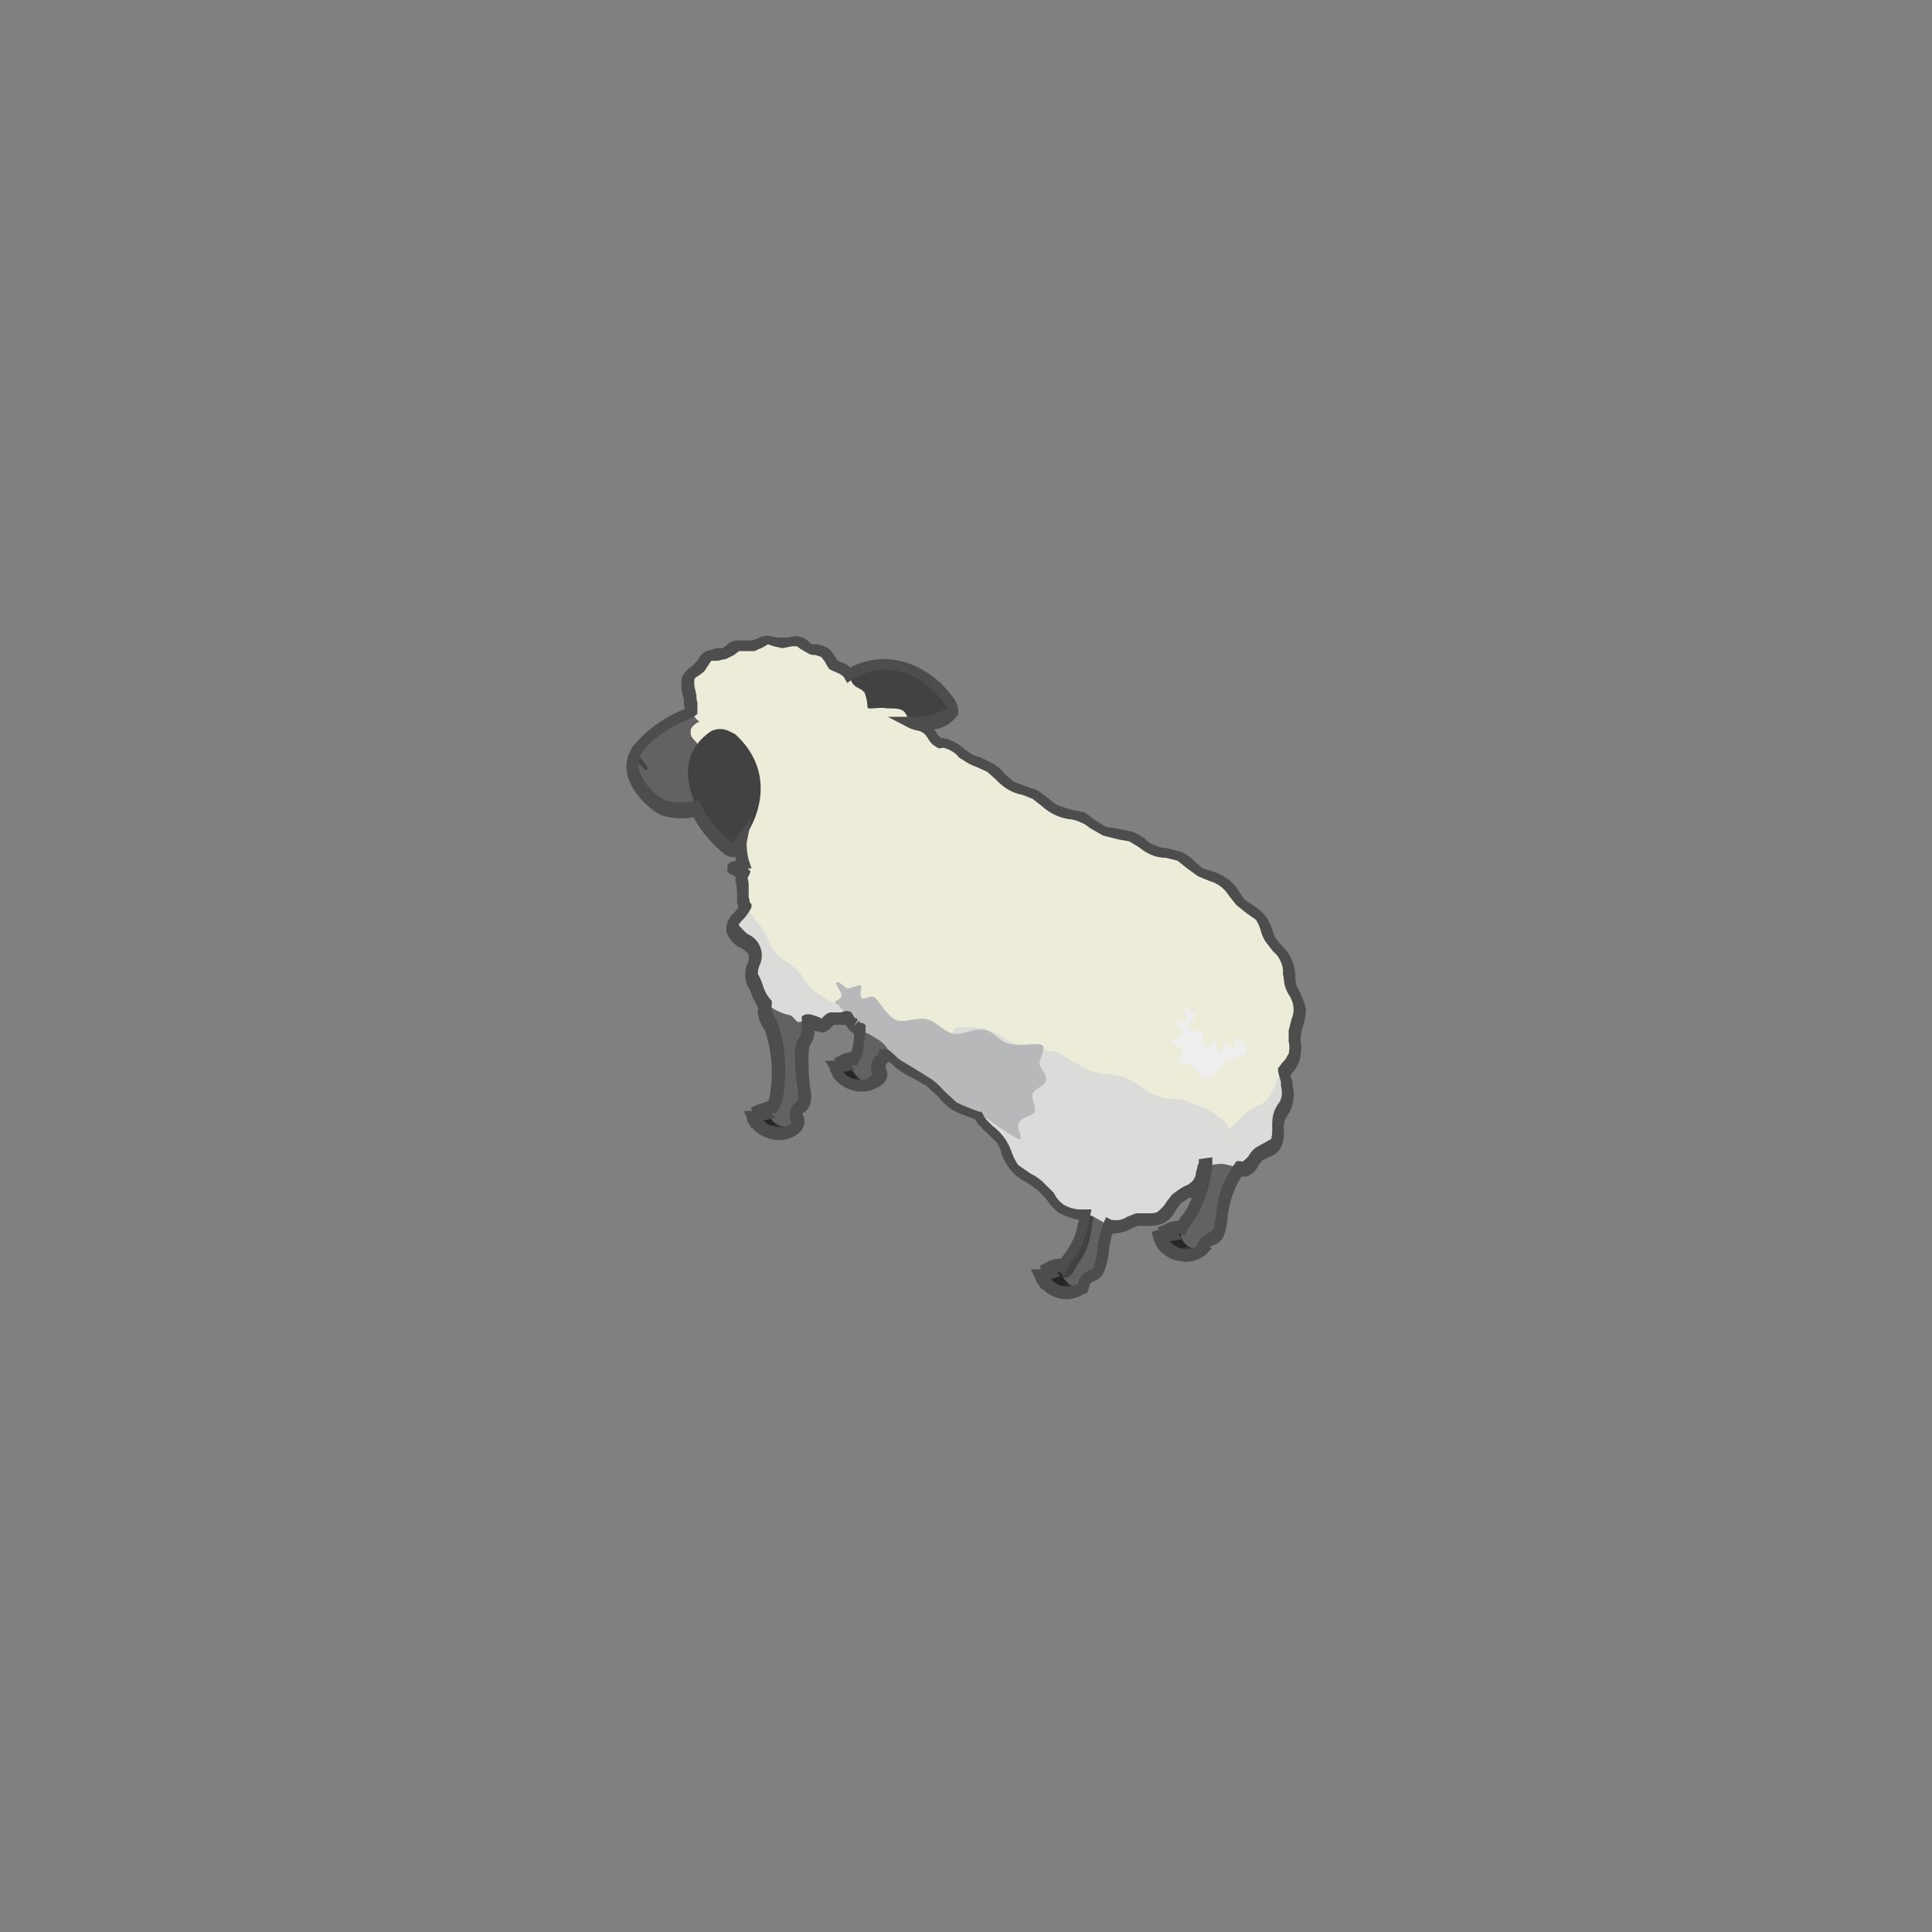 <svg xmlns="http://www.w3.org/2000/svg" xmlns:xlink="http://www.w3.org/1999/xlink" viewBox="0 0 200 200"><rect x="0" y="0" width="200" height="200" fill="#808080" stroke="none"/><defs><style>.cls-1{fill:none;}.cls-2{isolation:isolate;}.cls-3{fill:#353535;}.cls-4{fill:#262626;}.cls-5{fill:#636161;}.cls-6{fill:#424242;}.cls-7{fill:#dbdbd9;}.cls-8{fill:#edecd9;}.cls-9{mix-blend-mode:multiply;}.cls-10{clip-path:url(#clip-path);}.cls-11{fill:#eee;}.cls-12{fill:#b7b8ba;}.cls-13{fill:#4d4d4d;}</style><clipPath id="clip-path"><rect id="SVGID" class="cls-1" x="121.3" y="104.2" width="7.7" height="7.34"/></clipPath></defs><g class="cls-2"><g id="Sheep_01"><path class="cls-3" d="M111.3,132.4l.8.9a2.8,2.8,0,0,1-4.3-1.4h1a1.5,1.5,0,0,0-.3-.5c.8-.5,1.9-.6,2.8,1.1"/><path class="cls-4" d="M107.8,131.9a1.9,1.9,0,0,0,.4.9,3.5,3.5,0,0,0,1.4.3,4.1,4.1,0,0,0,1.9-.5l-.2-.2c-.9-1.7-2-1.6-2.8-1.1a1.5,1.5,0,0,1,.3.5Z"/><path class="cls-5" d="M112.5,123.5a9.7,9.7,0,0,1-.8,4.8c-.7,1.7-1.5,2.1-1.7,3a1.1,1.1,0,0,0,.1,1,2.1,2.1,0,0,0,2,1c.4-1.6,1.3-.9,1.7-1.8a19.8,19.8,0,0,0,.6-3.2,10.1,10.1,0,0,1,1.5-3.4c2.4-3-1.8-4.2,1.8-11a.5.5,0,0,0,.2-.4c5.3-10,1.3-16.7.2-17.9a5.4,5.4,0,0,0-7,.2c-1.6,1.4-3,4-3.7,8.8a40.3,40.3,0,0,0-.3,5.7,27.8,27.8,0,0,0,.5,3.7,16.3,16.3,0,0,0,2.6,5.6l1,1.4a7.5,7.5,0,0,1,1.3,2.5"/><path class="cls-6" d="M110.1,132.3c1,0,1.1-1,1.6-1.6a7.4,7.4,0,0,0,1.1-2.4,14.8,14.8,0,0,0,.3-1.9,11.6,11.6,0,0,0,.4-1.8,3.8,3.8,0,0,1,.4-1.6c.3-.4.8-.5,1.2-.9a2.6,2.6,0,0,0,.4-1.5.8.8,0,0,0-.7-.9,1.7,1.7,0,0,0-1.2.4l-1.6.7-.8.2a7.5,7.5,0,0,1,1.3,2.5,9.7,9.7,0,0,1-.8,4.8c-.7,1.7-1.5,2.1-1.7,3a1.1,1.1,0,0,0,.1,1"/><path class="cls-5" d="M65.6,78.3c-.7,2.1,1.7,4.5,3.2,5.2s11.4-2.1,11.4-2.1A12.2,12.2,0,0,0,75.6,72s-7.3,1.9-9.6,5.5l-.2.3c-.1.2-.2.3-.2.5"/><path class="cls-3" d="M120.1,128a1.9,1.9,0,0,0,.5.9,2.9,2.9,0,0,0,3.9.5l-.7-.7-.2-.2c-.8-1.7-1.9-1.6-2.7-1.2a1.4,1.4,0,0,0,.3.5Z"/><path class="cls-4" d="M120.1,128a1.9,1.9,0,0,0,.5.9,3.2,3.2,0,0,0,1.4.3,3.7,3.7,0,0,0,1.8-.5l-.2-.2c-.8-1.7-1.9-1.6-2.7-1.2a1.4,1.4,0,0,0,.3.5Z"/><path class="cls-5" d="M125.7,93c1.3,1,4.5,7.6,2.5,17.3-1.6,7.6,2.5,7.7.1,10.6a8.3,8.3,0,0,0-1.5,3.5c-.3.8-.2,2.2-.6,3.2s-1.3.2-1.7,1.8c-1.8,0-2.4-1.2-2.2-1.9s1-1.3,1.7-3.1a9,9,0,0,0,.9-4.8c-1-3.8-6.8-5.7-5.1-18.9s4.1-9.1,5.9-7.7"/><path class="cls-3" d="M89.9,110.9l.9.9a2.9,2.9,0,0,1-4.4-1.4h1.1l-.4-.5c.9-.5,2-.6,2.8,1.1"/><path class="cls-4" d="M86.4,110.4a1.9,1.9,0,0,0,.5.9,3.1,3.1,0,0,0,1.3.3,3.8,3.8,0,0,0,1.9-.5l-.2-.2c-.8-1.7-1.9-1.6-2.8-1.1l.4.5Z"/><path class="cls-3" d="M81.4,115.8l.9.9a2.9,2.9,0,0,1-4.4-1.4H79l-.4-.5c.9-.4,2-.6,2.8,1.1"/><path class="cls-4" d="M77.9,115.3a3.1,3.1,0,0,0,.5,1l1.3.2a3.8,3.8,0,0,0,1.9-.5l-.2-.2c-.8-1.7-1.9-1.5-2.8-1.1l.4.5Z"/><path class="cls-5" d="M92.7,86.5a93.5,93.5,0,0,0-.8,10,41.9,41.9,0,0,0,.3,5c-.1,1.5-.7.8-.7,3s.5,3.7.2,4.4-.7.7-.8,1.2.5.9-.1,1.7-1.9.1-2.5-.9a1.1,1.1,0,0,1,0-1.2,3.9,3.9,0,0,0,.6-1.5,18.4,18.4,0,0,0-.4-6.5c-.2-.7-.7-.9-.9-1.9s.4-1.5.3-2.5c-.8-6.2-1.8-13-1.8-13Z"/><path class="cls-5" d="M77.6,89.2s.1,1,.4,2.7.5,4,.9,6.5.3,2.6.5,3.8-.4,1.7-.3,2.5.7,1.2.9,1.9a18.4,18.4,0,0,1,.4,6.5,3.4,3.4,0,0,1-.6,1.5,1.1,1.1,0,0,0,0,1.2c.6,1.1,2.5.9,2.5.9s0-.9.1-1.7.6-.4.8-1.1-.2-1.4-.2-4.5.6-1.5.7-2.9a45.8,45.8,0,0,1-.3-5.1v-.2c.1-2.5.2-5,.4-6.8s.4-3,.4-3L82.9,91,81,90.3Z"/><path class="cls-6" d="M86.8,70.5l.3,2c5.9,4,11.1,2.1,11.4,1s-.1-.7-.5-1.3c-1.6-2.3-6.2-5.6-11.2-1.7"/><path class="cls-7" d="M77.3,91.4a6.1,6.1,0,0,0-.1,1.9c.2.9-1.6,1.8-1.4,2.7s1.9,1.4,2.3,2.3-.6,2.1-.2,2.9a12.6,12.6,0,0,0,1.3,2.6,5.8,5.8,0,0,0,2.6,1.3c.3.1.6.7.9.7s.9-.3,1.2-.3.8.5,1.2.4.6-.6,1-.7h1.2c.4-.2.4-.8.7-1h.2c.3-.1.8-.1,1-.3s.2-.9.4-1.1.9-.4,1.1-.6.2-.5.1-1.1,0-1.1-.1-1.5a7.9,7.9,0,0,0-.5-1.3c-.3-.8-1.1-1.5-1.5-2.5a14,14,0,0,1-.6-2.4c-.1-.1-.1-.3-.2-.5s-1.2-1.5-1.7-2.4-.4-2-.8-2.8-1.3-1.6-1.8-2.4-.6-2-1.1-2.7-1.5-1.5-2-2.1-1.2-2-1.9-2.4a1.4,1.4,0,0,0-.9-.1,1.5,1.5,0,0,0-.7.5,3.5,3.5,0,0,0-.6.9c-.3.6-.8,1.1-1.1,1.7s-.1.4-.2.5a.4.4,0,0,0-.1.3c-.2.9,2.5,2,2.4,2.9s-.7,1.9-.7,2.9a28,28,0,0,0,.6,2.8v1"/><path class="cls-8" d="M90.6,74.6c0-.4-.5-.9-.8-1.4a4.4,4.4,0,0,0-.3-1.5c-.3-.4-.9-.5-1.2-.9s-.3-1-.7-1.4-1-.4-1.3-.7-.6-1-1-1.3L83.9,67c-.5-.2-.9-.7-1.3-.8s-1,.3-1.6.3-1-.4-1.5-.3-1,.4-1.5.5-1.1-.2-1.6-.1-.9.6-1.4.8-1.1,0-1.6.3-.6.8-1,1.2-1,.6-1.1,1.1.1,1.5.1,2.1a5,5,0,0,0,.5,2.1c.3.5,1.1.8,1.6,1.4s.6,1.2,1.1,1.8,1.2.8,1.6,1.4a12.9,12.9,0,0,1,.5,2.1,5.9,5.9,0,0,1,.7,2,8.9,8.9,0,0,1-.6,2c-.1.6.7.2,1.8-.6a18.6,18.6,0,0,0,2-1c.6-.4.9-1.2,1.5-1.7s1.3-.6,1.9-1.1.9-1.3,1.4-1.7,1.4-.7,1.9-1.2.9-1.3,1.4-1.8,1.4-.2,1.9-1.2"/><path class="cls-8" d="M74.8,77.8c.1.7,1.2,1.3,1.4,2s-1.2,4.1-1,4.9,1.4,1,1.7,1.7-.2,1.8.2,2.5l.3.2c.2.3-1.8.4-1.4.5l.8.5c1.1,1.3,1.9,1.5,2.4.4a1.5,1.5,0,0,0,.1-.7,10.3,10.3,0,0,1-.3-2.6v-.3l.2-.4a6.5,6.5,0,0,0,.9-2.3c0-1-.9-2-1-3s.8-2.4.7-3.3a5.1,5.1,0,0,0-1-2.1,2,2,0,0,1-.4-.8c-.3-1.1-.4-2.2-.6-2.7s-.2-.6-.4-.5-.2,1.1-.5,1.3-1-.6-1.3-.5,0,1.2-.3,1.4-1.1-.5-1.3-.3-.2.5-.2.8v.4c-.4.3-1.2-.3-1.4-.2s-.8.4-.9.9v.3c0,.7.9.8,1,2s2.2-.9,2.3-.1"/><path class="cls-7" d="M108.3,108.1c.6.8,1.7,1.3,2.6,2.3l.9,1.4a6.7,6.7,0,0,0,1.2,1.6c.8.8,1.9,1,2.8,1.8s1.6,1.9,2.4,2.5,2,.6,2.9,1.1,1.9,1.5,2.8,1.8,1.8-.2,2.8-.1l.9.2a2.4,2.4,0,0,0,1.3.3c.7-.2,1-1.2,1.5-1.6s1.4-.5,1.7-1.1.2-1.8.4-2.6.8-1.3.9-2.2a5.2,5.2,0,0,0-.2-1.1,12.2,12.2,0,0,1-.3-1.7c0-1,.4-1.8.4-2.6s.1-1.6-.9-2.4-1.2-.8-3.2-1-2,.5-3.2.4-2.3-.8-3.4-.9-2.1.5-3.2.4a14.3,14.3,0,0,1-2.8-.7H116c-1.1-.1-2.1.6-3.2.5s-2.4-.6-3.4-.6-2.6.6-2.6,1.1a8.3,8.3,0,0,0,1.5,3.3"/><path class="cls-8" d="M78.4,88.3c.1,1-1.8,1.8-1.6,2.7s.1.9.2,1.3v.6c0,.3.1.6.1.8a25,25,0,0,0,1.8,2.4c.4.6.7,1.5,1.1,2.2l.2.3c.6.7,1.6,1.1,2.3,1.8s1,1.6,1.8,2.2a11.6,11.6,0,0,0,2.2,1.3l.3.3a4.5,4.5,0,0,1,.9,1l.3.4.7.7.7.5a6.4,6.4,0,0,1,1.8,1c.8.6,1.2,1.5,2,2.1s2.2,1.1,3.1,1.8,1.7,1.8,2.7,2.4l.7.4.5.2,2.1.8c1.1.6,1.9,1.5,3,2h.3c1.2.4,2.3.4,3.2.7a14.7,14.7,0,0,1,2.2,1l1.2.4a21.4,21.4,0,0,0,3.6-.1,15.4,15.4,0,0,0,3.7.3,14.6,14.6,0,0,0,3.3-1.2l2.2-.5.6-.2.7-.3a29.1,29.1,0,0,0,2.7-2.4c.7-.6,1.7-.8,2.2-1.4a13.4,13.4,0,0,0,1.2-2.4,10.9,10.9,0,0,0,1.3-1.7.5.5,0,0,0,.2-.4,10.5,10.5,0,0,0,.1-2.5c.1-.9.6-1.7.5-2.5a10.9,10.9,0,0,0-1-2.5c-.2-.8,0-1.8-.4-2.5a10.6,10.6,0,0,0-1.6-2.1,25.6,25.6,0,0,0-1.1-2.4c-.5-.6-1.4-1-2-1.6s-1-1.5-1.7-2-1.7-.6-2.5-1.1-1.4-1.2-2.2-1.6a24.4,24.4,0,0,0-2.6-.6c-.9-.3-1.5-1.1-2.4-1.4s-1.8-.2-2.7-.6-1.5-1.1-2.3-1.4-1.9-.4-2.7-.8-1.4-1.2-2.2-1.6-1.8-.4-2.6-1-1.2-1.2-2-1.8-1.8-.6-2.6-1.2-1.3-1.2-2.3-1.3h-.5a4.4,4.4,0,0,1-.8-1.1,2.8,2.8,0,0,0-1.5-.8c-.8-.1-.7-.5-1.1-1.1s-1.4-.4-2.1-.5-1.6.2-2.3-.1-1.9-1.6-2.2-1-1.9-.1-2.8.2-1.7-.1-2.4.6a10.8,10.8,0,0,1-1.8,1.1,8.6,8.6,0,0,0-1.3,1.4l-.2.2-1.5,2c0,.2-.1.3-.2.5a5.5,5.5,0,0,0-.5,3.6v.2a1.6,1.6,0,0,0,.4.7,1.8,1.8,0,0,0-.5.7c-.5,2.1.3-.4.2,2s1.8,1.9,1.8,2.8"/><path class="cls-7" d="M98.7,109.6c.3.9,1.3,1.7,1.8,2.8a3.2,3.2,0,0,1,.3,1.4,8.5,8.5,0,0,0,.6,1.7,1.8,1.8,0,0,0,.5.7c.5.6,1.2,1.1,1.7,1.7s.8,2.1,1.5,2.9,1.9,1.1,2.7,1.8,1.3,1.9,2.2,2.5,2.1.4,3.1.8l.9.5c.5.3.9.7,1.4.7s1.6-.6,2.4-.7,1.8.1,2.5-.3,1-1.3,1.5-1.8,1.7-.9,2.2-1.6a2.5,2.5,0,0,0,.4-.9,5.7,5.7,0,0,1,.4-1.4c.5-.8,1.4-1.3,1.7-2s.7-1.1.7-1.4-.1-.4-.4-.8-.9-1-3.1-1.9-2.4-.3-3.8-.8-2.1-1.4-3.3-1.9-2.6-.3-3.8-.8a23.4,23.4,0,0,1-2.7-1.5l-.6-.4-2.1-.3a8.6,8.6,0,0,1-1.7-.3c-1.4-.4-2.4-1.4-3.5-1.7s-3.3-.4-3.4-.1a4.8,4.8,0,0,0-.1,3.1"/><g class="cls-9"><g class="cls-10"><path class="cls-11" d="M128.8,107.6h0"/><path class="cls-11" d="M121.3,107.8c0-.3,1-.5,1.1-.9s-.7-.7-.6-1,1-.1,1.1-.4-.3-.7-.4-.9-.1-.3.2-.3,1.2.6.9,1.1-.7.6-.5,1,1.1.2,1.3.5-.1,1.3.3,1.5.8-.6,1-.6.3,1.1.5,1.1.5-.9.7-.9.8.8,1,.6-.3-.9-.1-1.1.4.1.5.1a1.1,1.1,0,0,1,.7,1.3c-.4.6-1.6.6-2.2,1s-.9,1.6-1.7,1.7-1.2-1-1.8-1.4-1.2.1-1.4-.1.6-1,.5-1.4-1.1-.5-1.1-.9"/></g></g><path class="cls-6" d="M75.8,87.8c1.2-.2,5.8-6.8.3-11.8l-.6-.3a2.1,2.1,0,0,0-1.9,0c-5,3.4-.9,9.6,1.2,11.4.5.5.8.7,1,.7"/><path class="cls-6" d="M66.1,79l.7.7c.1,0,.3-.1.2-.3l-.8-1.1c0,.1-.1.2-.1.3V79"/><path class="cls-12" d="M86.4,103.8l.3.2a8.8,8.8,0,0,1,1.2,1.5l.7.8.7.4a18.6,18.6,0,0,1,1.9,1.1c.7.6,1.1,1.5,1.9,2.2s2.2,1.1,3.1,1.9,1.7,1.8,2.7,2.4l.6.4.6.2,2.1.9a31.3,31.3,0,0,0,3,2l.4.2c.3-.6-.5-1.1-.1-1.8s1.4-.6,1.6-1.1-.4-1.4-.2-1.9,1.3-.8,1.4-1.4-.7-1.2-.7-1.7.7-1.6.3-1.9-1.9.1-3.2-.1-1.7-1.3-2.8-1.5-2.2.6-3.2.4-1.8-1.3-2.8-1.5-2.3.4-3.1.1-1.6-1.6-2.1-2.2-1.2.2-1.5-.1.1-1.2-.1-1.3-1.1.4-1.4.3-.9-.8-1.1-.6.5.9.5,1.3-.5.5-.7.8"/><path class="cls-13" d="M110.5,134.5h-.2a3.5,3.5,0,0,1-2.3-1h-.1l-.2-.2-.3-.5h-.1a1.4,1.4,0,0,0-.2-.6l-.4-.8h1V131l.6-.3a2.8,2.8,0,0,1,1.5-.4l.4-.5a10.9,10.9,0,0,0,1-1.7,8.3,8.3,0,0,0,.4-1.5.4.4,0,0,0,.1-.3,9.6,9.6,0,0,1-2-.7,5,5,0,0,1-1.4-1.5l-.9-.9-1.1-.8a4.5,4.5,0,0,1-1.6-1.2,5.9,5.9,0,0,1-1-1.7,3.3,3.3,0,0,0-.5-1.2l-1-1a4.6,4.6,0,0,1-.7-.7,1.8,1.8,0,0,1-.5-.7l-.5-.2-1.1-.4-.8-.4a6.7,6.7,0,0,1-1.5-1.4l-1.2-1.1-1.4-.8a8.7,8.7,0,0,1-1.8-1.1l-.4-.4-.3-.2-.2.2a.1.1,0,0,0-.1.1v.4a1.3,1.3,0,0,1-.3,1.6,3.5,3.5,0,0,1-2.4.8,3.7,3.7,0,0,1-2.3-1h0l-.3-.3a.5.5,0,0,1-.2-.4c-.1,0-.1-.1-.1-.2a.8.8,0,0,1-.2-.5l-.5-.8h1.1l-.2-.2.6-.3a2.8,2.8,0,0,1,1.2-.4,1.9,1.9,0,0,0,.2-.7,4.9,4.9,0,0,0,.1-1.2h0l-.3-.2-.2-.2c-.1-.1-.2-.2-.2-.3l-.2-.2H86.3c0,.1-.1.1-.2.2a2,2,0,0,1-.9.6l-.9-.2h0a2.3,2.3,0,0,1-.4,1.4c-.1.2-.2.4-.2,1.5a20,20,0,0,0,.2,3.2,3.3,3.3,0,0,1,0,1.4,1.7,1.7,0,0,1-.7,1h-.1c0,.2,0,.3.1.4a1.6,1.6,0,0,1-.4,1.6,3.1,3.1,0,0,1-2.4.8,3.7,3.7,0,0,1-2.5-1.2h-.1l-.2-.4a.1.1,0,0,1-.1-.1,1.4,1.4,0,0,1-.2-.6l-.3-.7h.9l-.2-.3.6-.3,1.2-.4a1.4,1.4,0,0,0,.2-.7,13.8,13.8,0,0,0-.4-6.3,1.7,1.7,0,0,0-.2-.5,3.1,3.1,0,0,1-.6-1.4,1.1,1.1,0,0,1,0-.8,6.1,6.1,0,0,1-.7-1.4,4.7,4.7,0,0,0-.5-1,3.4,3.4,0,0,1,0-2,1.5,1.5,0,0,0,.2-1.1,2.3,2.3,0,0,0-.9-.7,3.1,3.1,0,0,1-1.4-1.6,2.2,2.2,0,0,1,.8-2l.4-.5a1.3,1.3,0,0,0-.1-.6v-1c0-.4-.1-.7-.1-1a.6.6,0,0,1,0-.6l-.5-.3-.4-.2v-.5c0-.5.4-.6.9-.7a.6.6,0,0,0-.1-.4h-.2c-.4.1-.9-.2-1.5-.8a12.2,12.2,0,0,1-2.6-3.3,6.6,6.6,0,0,1-3.3-.2c-1.7-.8-4.3-3.5-3.5-6a.8.8,0,0,1,.2-.5l.2-.5a13.2,13.2,0,0,1,5.5-4c0-.2-.1-.3-.1-.4v-.5c0-.2-.1-.3-.1-.5a3.9,3.9,0,0,1-.1-1.9,2.7,2.7,0,0,1,1-1.1l.3-.3.3-.3a2.2,2.2,0,0,1,.9-1l1.1-.3h.6l.4-.3a1.9,1.9,0,0,1,1-.5h1.7l.5-.2a2.9,2.9,0,0,1,1-.3l1.1.2h1.2a1.6,1.6,0,0,1,1-.1,1.9,1.9,0,0,1,1,.5c.2.2.3.3.5.3h.4a3,3,0,0,1,1.1.4,2.7,2.7,0,0,1,.7.8l.3.5.5.2a1.8,1.8,0,0,1,.8.5c4.5-2.3,8.7.4,10.5,2.9a2.5,2.5,0,0,1,.7,1.9,3.4,3.4,0,0,1-2.5,1.6.1.1,0,0,0,.1.1l.3.5.3.3h.3a5.2,5.2,0,0,1,2.1,1.1l.5.4a3.3,3.3,0,0,0,1.2.5l1.4.7a5.2,5.2,0,0,1,1.1,1l.9.8,1.3.5,1.2.4,1.2.9a4.6,4.6,0,0,0,1,.7l1.2.4,1.5.3,1.2.9,1,.6,1.3.2,1.4.3a4.7,4.7,0,0,1,1.4.8,2.1,2.1,0,0,0,1,.6,2.7,2.7,0,0,0,1.2.3l1.5.4a4.5,4.5,0,0,1,1.4,1l.8.7,1,.3a6,6,0,0,1,1.6.8,4.1,4.1,0,0,1,1.1,1.2l.6.9.9.6a5.8,5.8,0,0,1,1.2,1,5.5,5.5,0,0,1,.8,1.5,4.2,4.2,0,0,0,.4,1l.6.7a4.5,4.5,0,0,1,1,1.4,5.3,5.3,0,0,1,.4,1.7,3.4,3.4,0,0,0,.1,1l.4.8a8.5,8.5,0,0,1,.6,1.7,8.6,8.6,0,0,1-.3,1.7,2.9,2.9,0,0,0-.2.9,1.4,1.4,0,0,0,0,.9,6.5,6.5,0,0,1-.2,1.9l-.3.6-.6.8a1.4,1.4,0,0,0,.2.6v.5a3.1,3.1,0,0,1,.1,1.3,3.8,3.8,0,0,1-.5,1.6,2.5,2.5,0,0,0-.4.7,3.1,3.1,0,0,0-.1,1,3.6,3.6,0,0,1-.3,1.8,2.1,2.1,0,0,1-1.3,1l-.6.3-.4.5a2.2,2.2,0,0,1-1.3,1.2h-.5a10.8,10.8,0,0,0-1.2,2.9c-.1.3-.1.7-.2,1.1a7.1,7.1,0,0,1-.4,2.1,1.7,1.7,0,0,1-1.1,1c-.2.1-.3.1-.4.3h.3l-.7.7a3.3,3.3,0,0,1-2.3.7,3.7,3.7,0,0,1-2.5-1.2,3.4,3.4,0,0,1-.6-1.2l-.2-.7.8-.2-.2-.2.7-.3a2.8,2.8,0,0,1,1.5-.4l.3-.5a6.3,6.3,0,0,0,1-1.7c0-.1.1-.1.1-.2h-.3l-.9.6-.5.7a3,3,0,0,1-1.2,1.3,3.8,3.8,0,0,1-1.8.3h-.9l-.7.3a4.1,4.1,0,0,1-1.9.5h0a1.4,1.4,0,0,0-.2.7,3.6,3.6,0,0,0-.2,1.1,7.2,7.2,0,0,1-.5,2.1,1.6,1.6,0,0,1-1,1c-.3.1-.5.2-.6.8l-.2.5h-.2A3.8,3.8,0,0,1,110.5,134.5Zm-1.7-2.1a2.2,2.2,0,0,0,1.5.8,2.5,2.5,0,0,0,1.3-.3,1.8,1.8,0,0,1,1.2-1.4c.3-.1.3-.1.4-.3a8.5,8.5,0,0,0,.4-1.7,5.9,5.9,0,0,1,.2-1.4c.1-.5.3-1,.4-1.4l.3-.7.6.3h.3a1.8,1.8,0,0,0,1.2-.3l1-.4h1.2c.4,0,.9,0,1.1-.2s.6-.5.8-.9l.6-.8a10.1,10.1,0,0,1,1.3-.9,2,2,0,0,0,.9-.6,1.5,1.5,0,0,0,.3-.7.8.8,0,0,1,.1-.4,1.9,1.9,0,0,1,.2-.7v-.4l1.4-.2v.8a13,13,0,0,1-1,4,8.4,8.4,0,0,1-1.1,2l-.5.7-.2.6-.6-.2H122l.4.6-1.3.2a2.3,2.3,0,0,0,1.6.8,2.4,2.4,0,0,0,1.2-.3,2,2,0,0,1,1.3-1.4l.4-.3a8.6,8.6,0,0,0,.3-1.7c.1-.5.1-1,.2-1.4a10.7,10.7,0,0,1,1.7-3.7l.2-.3h.4c.2.1.3,0,.3,0s.4-.3.6-.6a2.7,2.7,0,0,1,.7-.8l.9-.5.7-.4a4.5,4.5,0,0,0,.1-1.2,5.7,5.7,0,0,1,.1-1.3,3.7,3.7,0,0,1,.5-1.1,1.8,1.8,0,0,0,.4-1,3.4,3.4,0,0,0-.1-.9v-.4l-.3-1.1v-.3l.3-.4c.2-.3.5-.5.6-.8l.2-.3a2.8,2.8,0,0,0,0-1.3v-1.1l.3-1.2a2.5,2.5,0,0,0,.2-1.2,2.8,2.8,0,0,0-.4-1.2,3.7,3.7,0,0,1-.5-1.1c-.1-.4-.1-.8-.2-1.2a2.2,2.2,0,0,0-.2-1.2,2.6,2.6,0,0,0-.8-1.1l-.7-.9a3.8,3.8,0,0,1-.6-1.3,3.7,3.7,0,0,0-.5-1.1l-1-.7-1-.8-.8-1a3.6,3.6,0,0,0-.8-.9,3.4,3.4,0,0,0-1.2-.6l-1.2-.5-1.1-.8-1-.8-1.2-.3a4,4,0,0,1-1.5-.3,5.7,5.7,0,0,1-1.3-.8l-1-.6-1.1-.2-1.6-.4-1.4-.8a3.3,3.3,0,0,0-1-.6,3.5,3.5,0,0,0-1.1-.3,4.9,4.9,0,0,1-1.6-.5,6,6,0,0,1-1.3-.9l-.9-.7-1-.4a5.2,5.2,0,0,1-1.6-.6,5.8,5.8,0,0,1-1.2-1l-.9-.8-1.1-.5a5.5,5.5,0,0,1-1.5-.8,1,1,0,0,1-.5-.4,3.1,3.1,0,0,0-1.5-.8.6.6,0,0,1-.7-.1,2,2,0,0,1-.8-.8l-.2-.3a1.5,1.5,0,0,0-1.1-.6l-.6-.2-2.3-1.2h2.6a5.8,5.8,0,0,0,3.5-.9,3,3,0,0,0-.5-.8c-1.3-1.8-5-4.7-9.2-2.2l-.6.4-.4-.7h-.1c0-.1-.2-.2-.4-.3l-.9-.4a3.5,3.5,0,0,1-.5-.8L85,68l-.6-.2a1.2,1.2,0,0,1-.8-.2l-.7-.4-.4-.3H82l-1,.2-.9-.2-.6-.2L79,67l-.9.4H76.5l-.5.4-.8.4-.9.2h-.6c-.1,0-.2.2-.4.5l-.4.6-.5.4c-.2.1-.5.3-.5.4a2.5,2.5,0,0,0,.1,1.2c0,.2.1.4.1.6a1.3,1.3,0,0,0,.1.6v1.2l-.4.3c-2.6,1.1-4.5,2.4-5.4,3.8l-.2.3h0v.2c-.6,1.6,1.4,3.8,2.8,4.4a5.8,5.8,0,0,0,2.9,0h.5l.2.5a10.7,10.7,0,0,0,2.6,3.3,2.3,2.3,0,0,0,.5.5l.5-.5,1.6-2-.5,2.5v.5a6.9,6.9,0,0,0,.2,1.3l.3.9h-.4l.3.3-.2.5a.3.3,0,0,0-.1.2,4.1,4.1,0,0,1,.1,1.1v.9a1.1,1.1,0,0,1,.1.5l.2.2v.3a5,5,0,0,1-.8,1.2c-.2.2-.6.6-.5.7s.5.6.9.9a2.4,2.4,0,0,1,1.2,3.3c-.1.3-.2.8-.1.9a6.1,6.1,0,0,1,.5,1.2,4,4,0,0,0,.7,1.3l.2.2v.3c0,.3-.1.5,0,.7a2.5,2.5,0,0,0,.4.9,3.4,3.4,0,0,1,.4,1,15.5,15.5,0,0,1,.4,6.7,3,3,0,0,1-.5,1.6l-.2.4h-.6l.5.5-1.3.3a2.6,2.6,0,0,0,1.6.7,1.8,1.8,0,0,0,1.3-.4V116h0a1.5,1.5,0,0,1-.1-1,1.6,1.6,0,0,1,.6-.9l.2-.3c.1-.2,0-.4,0-1a17.3,17.3,0,0,1-.3-3.3,3.3,3.3,0,0,1,.5-2.2,1.3,1.3,0,0,0,.2-.8v-1.3l.4-.2h.5l.9.3.3.2c-.1,0,0-.2.1-.2a1.8,1.8,0,0,1,.7-.5h1.2c.2-.1.8-.3,1.1.1l.3.5h.1c.1,0,.1.1.2.2l-.4.6.5-.5.2.2h.2l.3.2v.5a10,10,0,0,1-.2,1.6,3.1,3.1,0,0,1-.5,1.7l-.2.4h-.6l.4.4-1.2.3a2.5,2.5,0,0,0,1.6.8,1.8,1.8,0,0,0,1.3-.4.3.3,0,0,0,.1-.2h0a1.5,1.5,0,0,1-.1-1,1.3,1.3,0,0,1,.5-.9c.2-.1.2-.2.3-.4v-.3h.4c.4-.1.7.1,1.5.9l.4.3,1.5.9,1.6,1a7.4,7.4,0,0,1,1.3,1.2l1.3,1.2.6.3,1,.4.8.3h.2l.2.3c0,.2.2.3.3.5l.7.7a5.7,5.7,0,0,1,1.1,1.1,5.5,5.5,0,0,1,.8,1.5,6.1,6.1,0,0,0,.7,1.4l1.3.9a5.1,5.1,0,0,1,1.3.9l1.1,1.1a3.1,3.1,0,0,0,1,1.2,3.8,3.8,0,0,0,1.6.5h1.3l-.2.8a3.6,3.6,0,0,1-.2,1,9.8,9.8,0,0,1-.5,1.6,7,7,0,0,1-1.2,2l-.4.7-.3.7-.6-.3h-.2l.4.4Z"/></g></g></svg>